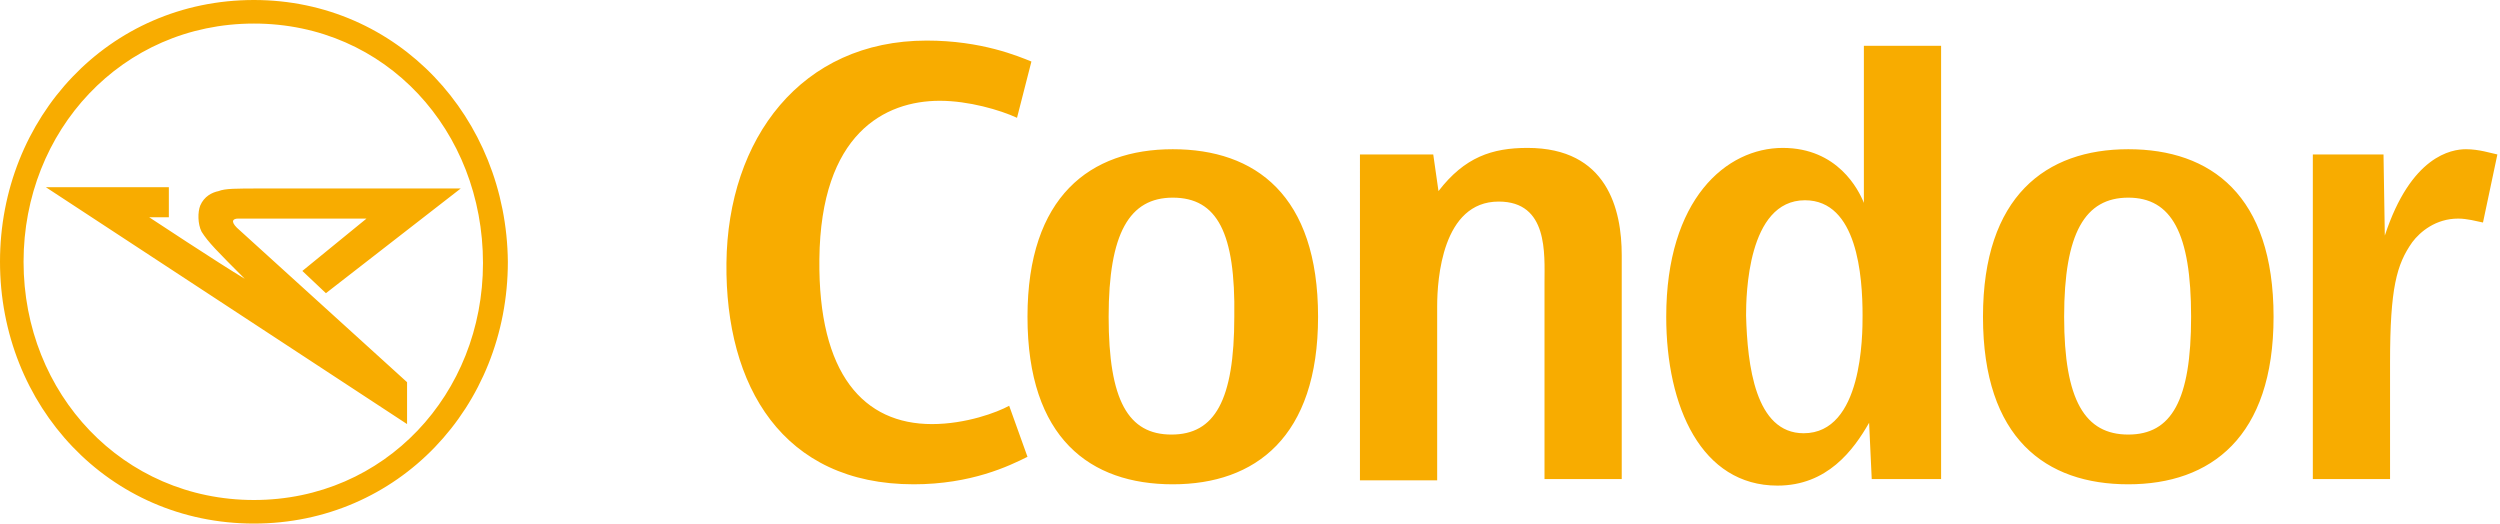 <svg viewBox="0 0 191 40" xmlns="http://www.w3.org/2000/svg"><path d="M69.8 37c-10 0-14.4-7.5-14.3-16.9.1-9.5 5.7-17 15.3-17 4.2 0 7 1.2 8 1.6L77.7 9c-1.3-.6-3.7-1.3-5.9-1.3-4.2 0-9.1 2.5-9.2 12.1-.1 8.8 3.4 12.6 8.6 12.6 2.6 0 5-.9 5.9-1.4l1.4 3.9c-1.4.7-4.3 2.1-8.7 2.1m19.8-21.9c-3.3 0-4.9 2.7-4.9 9.1 0 6.4 1.5 9 4.8 9s4.8-2.6 4.8-9c.1-6.4-1.3-9.1-4.7-9.1zm0 21.9c-6.3 0-11.1-3.5-11.1-12.8 0-9.2 4.8-12.8 11.1-12.8s11.1 3.5 11.1 12.8c0 9.2-4.8 12.8-11.1 12.8m19.9-25.2l.4 2.8c2-2.6 4.1-3.3 6.8-3.3 6.1 0 7.2 4.7 7.2 8.2v17.1H118v-15c0-2.2.3-6.2-3.5-6.2-4.3 0-4.7 5.9-4.7 8v13.3h-5.9V11.8h5.6m28.3 21.3c4.5 0 4.5-7.5 4.5-9 0-3-.4-8.8-4.4-8.8-4.4 0-4.5 7.3-4.5 8.8.1 3.8.7 9 4.4 9zm10.5-29.6v33.1H143l-.2-4.3c-1.2 2.1-3.2 4.8-7 4.8-5.8 0-8.5-6-8.5-12.9 0-9 4.6-12.9 8.9-12.9 4.2 0 5.8 3.2 6.2 4.2v-12h5.9m14.3 11.6c-3.3 0-4.9 2.7-4.9 9.1 0 6.4 1.6 9 4.9 9s4.8-2.6 4.8-9-1.5-9.1-4.8-9.1zm0 21.9c-6.3 0-11.1-3.5-11.1-12.8 0-9.2 4.8-12.8 11.1-12.8s11.1 3.5 11.1 12.8c0 9.2-4.8 12.8-11.1 12.8m19.5-25.2l.1 6.2c2-6.1 5.1-6.6 6.2-6.6 1 0 1.9.3 2.4.4l-1.1 5.2c-.5-.1-1.2-.3-1.9-.3-1.7 0-2.9 1-3.5 1.8-1.2 1.7-1.7 3.5-1.7 9.2v8.9h-5.9V11.8h5.4M19.4 0C8.3 0 0 9 0 20s8.3 20 19.4 20c11 0 19.4-8.9 19.4-20-.1-11-8.4-20-19.4-20zm0 38.2c-10 0-17.6-8.1-17.6-18.2 0-10 7.5-18.2 17.6-18.2S36.9 10 36.9 20.1c0 10-7.5 18.1-17.5 18.1zm11.7-5.8v-3.2l-13-11.8c-.5-.5-.3-.7.1-.7H28l-4.9 4 1.8 1.7 10.3-8H20c-2 0-2.8 0-3.3.2-.5.1-1.1.4-1.4 1.1-.2.5-.2 1.4.1 2 .5.8 1.2 1.5 3.3 3.6-2-1.2-7.3-4.7-7.3-4.7h1.5v-2.3H3.5l27.6 18.1z" fill="#f8ac00"/></svg>